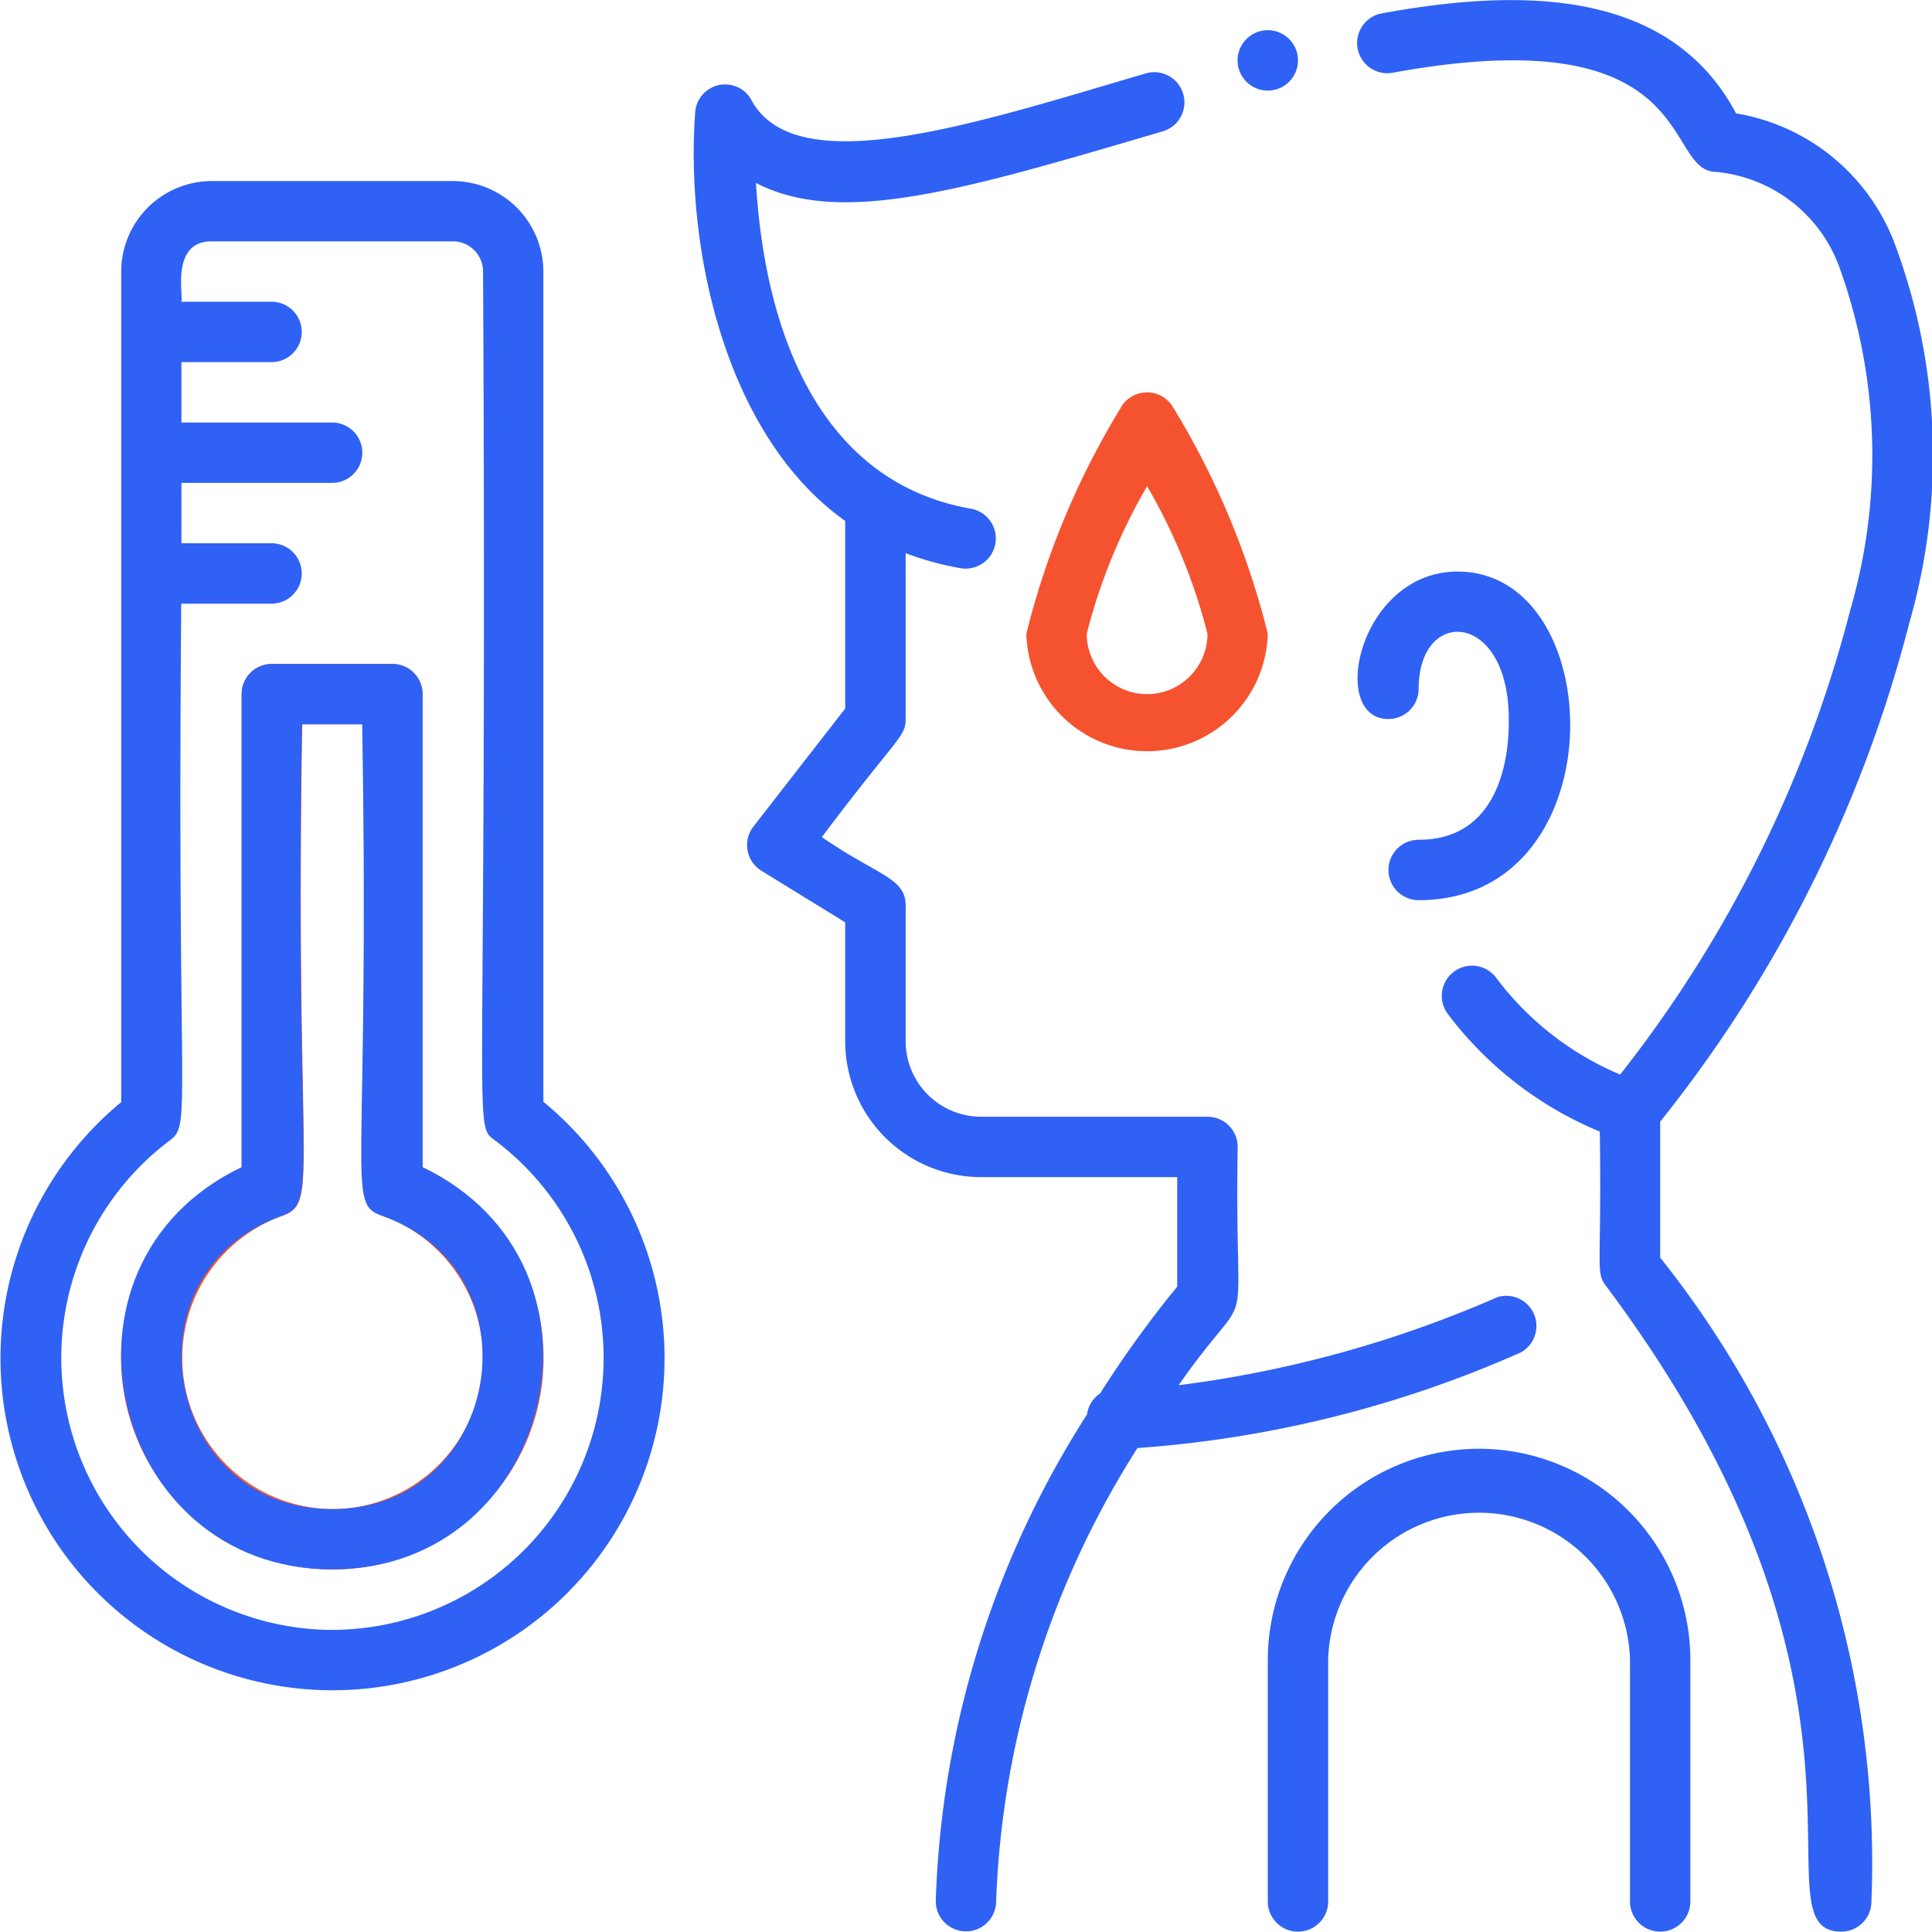 <svg xmlns="http://www.w3.org/2000/svg" width="21.437" height="21.434" viewBox="0 0 21.437 21.434"><defs><style>.a{fill:#2f61f5;}.b,.c{fill:#f5532f;}.c{stroke-linejoin:round;}.d,.e{stroke:none;}.e{fill:#2f61f5;}</style></defs><path class="a" d="M365.837,6.951a6.71,6.71,0,0,0-.165-4.247,2.281,2.281,0,0,0-1.752-1.424c-.738-1.387-2.386-1.392-3.93-1.11a.335.335,0,0,0,.121.659c3.419-.626,2.99,1.082,3.579,1.1a1.615,1.615,0,0,1,1.375,1.054,6.148,6.148,0,0,1,.121,3.812,13.959,13.959,0,0,1-2.552,5.15,3.332,3.332,0,0,1-1.375-1.073.335.335,0,0,0-.538.4,4.054,4.054,0,0,0,1.687,1.306c.022,1.521-.05,1.554.067,1.71,3.4,4.54,1.615,7.167,2.612,7.167a.335.335,0,0,0,.335-.335,10.768,10.768,0,0,0-2.344-7.144V12.468a14.708,14.708,0,0,0,2.76-5.517Z" transform="translate(-344.657 -0.022)"/><path class="a" d="M360.493,154.46a.335.335,0,0,0,0,.67c2.209,0,2.123-3.646.432-3.646-1.094,0-1.438,1.636-.767,1.636a.335.335,0,0,0,.335-.335c0-.918,1-.863,1,.335C361.5,153.523,361.4,154.46,360.493,154.46Z" transform="translate(-344.752 -145.142)"/><path class="a" d="M338.344,384A2.347,2.347,0,0,0,336,386.344v2.679a.335.335,0,0,0,.67,0v-2.679a1.675,1.675,0,0,1,3.349,0v2.679a.335.335,0,0,0,.67,0v-2.679A2.347,2.347,0,0,0,338.344,384Z" transform="translate(-321.933 -367.925)"/><path class="a" d="M192.764,32.686a12.846,12.846,0,0,1-3.539.978c.877-1.256.616-.28.655-2.644a.335.335,0,0,0-.335-.335h-2.512a.838.838,0,0,1-.837-.837V28.341c0-.309-.311-.331-.93-.759.838-1.114.93-1.109.93-1.31V24.432a3.319,3.319,0,0,0,.612.167.335.335,0,0,0,.115-.66c-1.664-.291-2.287-1.929-2.388-3.615.945.491,2.329.07,4.518-.574a.335.335,0,0,0-.188-.643c-1.847.542-3.859,1.215-4.372.313a.333.333,0,0,0-.633.128c-.109,1.522.341,3.586,1.665,4.526v2.082l-1.018,1.309a.335.335,0,0,0,.089.491l.929.572v1.32a1.509,1.509,0,0,0,1.507,1.507h2.177v1.216a11.881,11.881,0,0,0-.855,1.184.335.335,0,0,0-.146.234,10.621,10.621,0,0,0-1.678,5.4.335.335,0,1,0,.67,0,10.01,10.01,0,0,1,1.568-5.028,12.681,12.681,0,0,0,4.256-1.062A.335.335,0,0,0,192.764,32.686Z" transform="translate(-176.147 -18.294)"/><path class="b" d="M273.048,104.17A8.915,8.915,0,0,0,272,106.678a1.34,1.34,0,0,0,2.679,0,8.916,8.916,0,0,0-1.048-2.508.335.335,0,0,0-.584,0Zm.292,3.178a.671.671,0,0,1-.67-.67,6.386,6.386,0,0,1,.67-1.637,6.383,6.383,0,0,1,.67,1.637A.671.671,0,0,1,273.34,107.348Z" transform="translate(-260.612 -99.646)"/><path class="a" d="M6.016,58.22V49a1.006,1.006,0,0,0-1-1H2.332a1.006,1.006,0,0,0-1,1V58.22a3.684,3.684,0,1,0,4.689,0ZM3.6,64.075A3.019,3.019,0,0,1,1.864,58.65c.254-.191.085-.184.134-5.961H3a.335.335,0,0,0,0-.67H2v-.67H3.672a.335.335,0,0,0,0-.67H2v-.67H3a.335.335,0,0,0,0-.67H2c.02-.091-.113-.67.335-.67H5.012A.335.335,0,0,1,5.347,49c.05,9.735-.121,9.454.134,9.646A3.018,3.018,0,0,1,3.6,64.075Z" transform="translate(0.013 -45.991)"/><g class="c" transform="translate(-30.742 -168.633)"><path class="d" d="M35.431,181.585v-5.25A.335.335,0,0,0,35.1,176h-1.34a.335.335,0,0,0-.335.335v5.25a2.344,2.344,0,1,0,2.009,0Zm-1,3.792a1.676,1.676,0,0,1-.558-3.253c.423-.15.14-.43.223-5.455h.67c.085,5.14-.186,5.309.223,5.455A1.676,1.676,0,0,1,34.427,185.378Z"/><path class="e" d="M 34.427 186.047 C 31.949 186.047 31.163 182.659 33.422 181.585 L 33.422 176.335 C 33.422 176.15 33.572 176 33.757 176 L 35.096 176 C 35.281 176 35.431 176.15 35.431 176.335 L 35.431 181.585 C 37.693 182.661 36.901 186.047 34.427 186.047 Z M 34.092 176.67 C 34.009 181.694 34.292 181.974 33.869 182.124 C 32.099 182.752 32.557 185.378 34.427 185.378 C 36.297 185.378 36.753 182.752 34.984 182.124 C 34.575 181.979 34.846 181.81 34.761 176.67 L 34.092 176.67 Z"/></g><path class="a" d="M328.389,8.67a.335.335,0,0,0,0-.67A.335.335,0,0,0,328.389,8.67Z" transform="translate(-314.322 -7.665)"/></svg>
